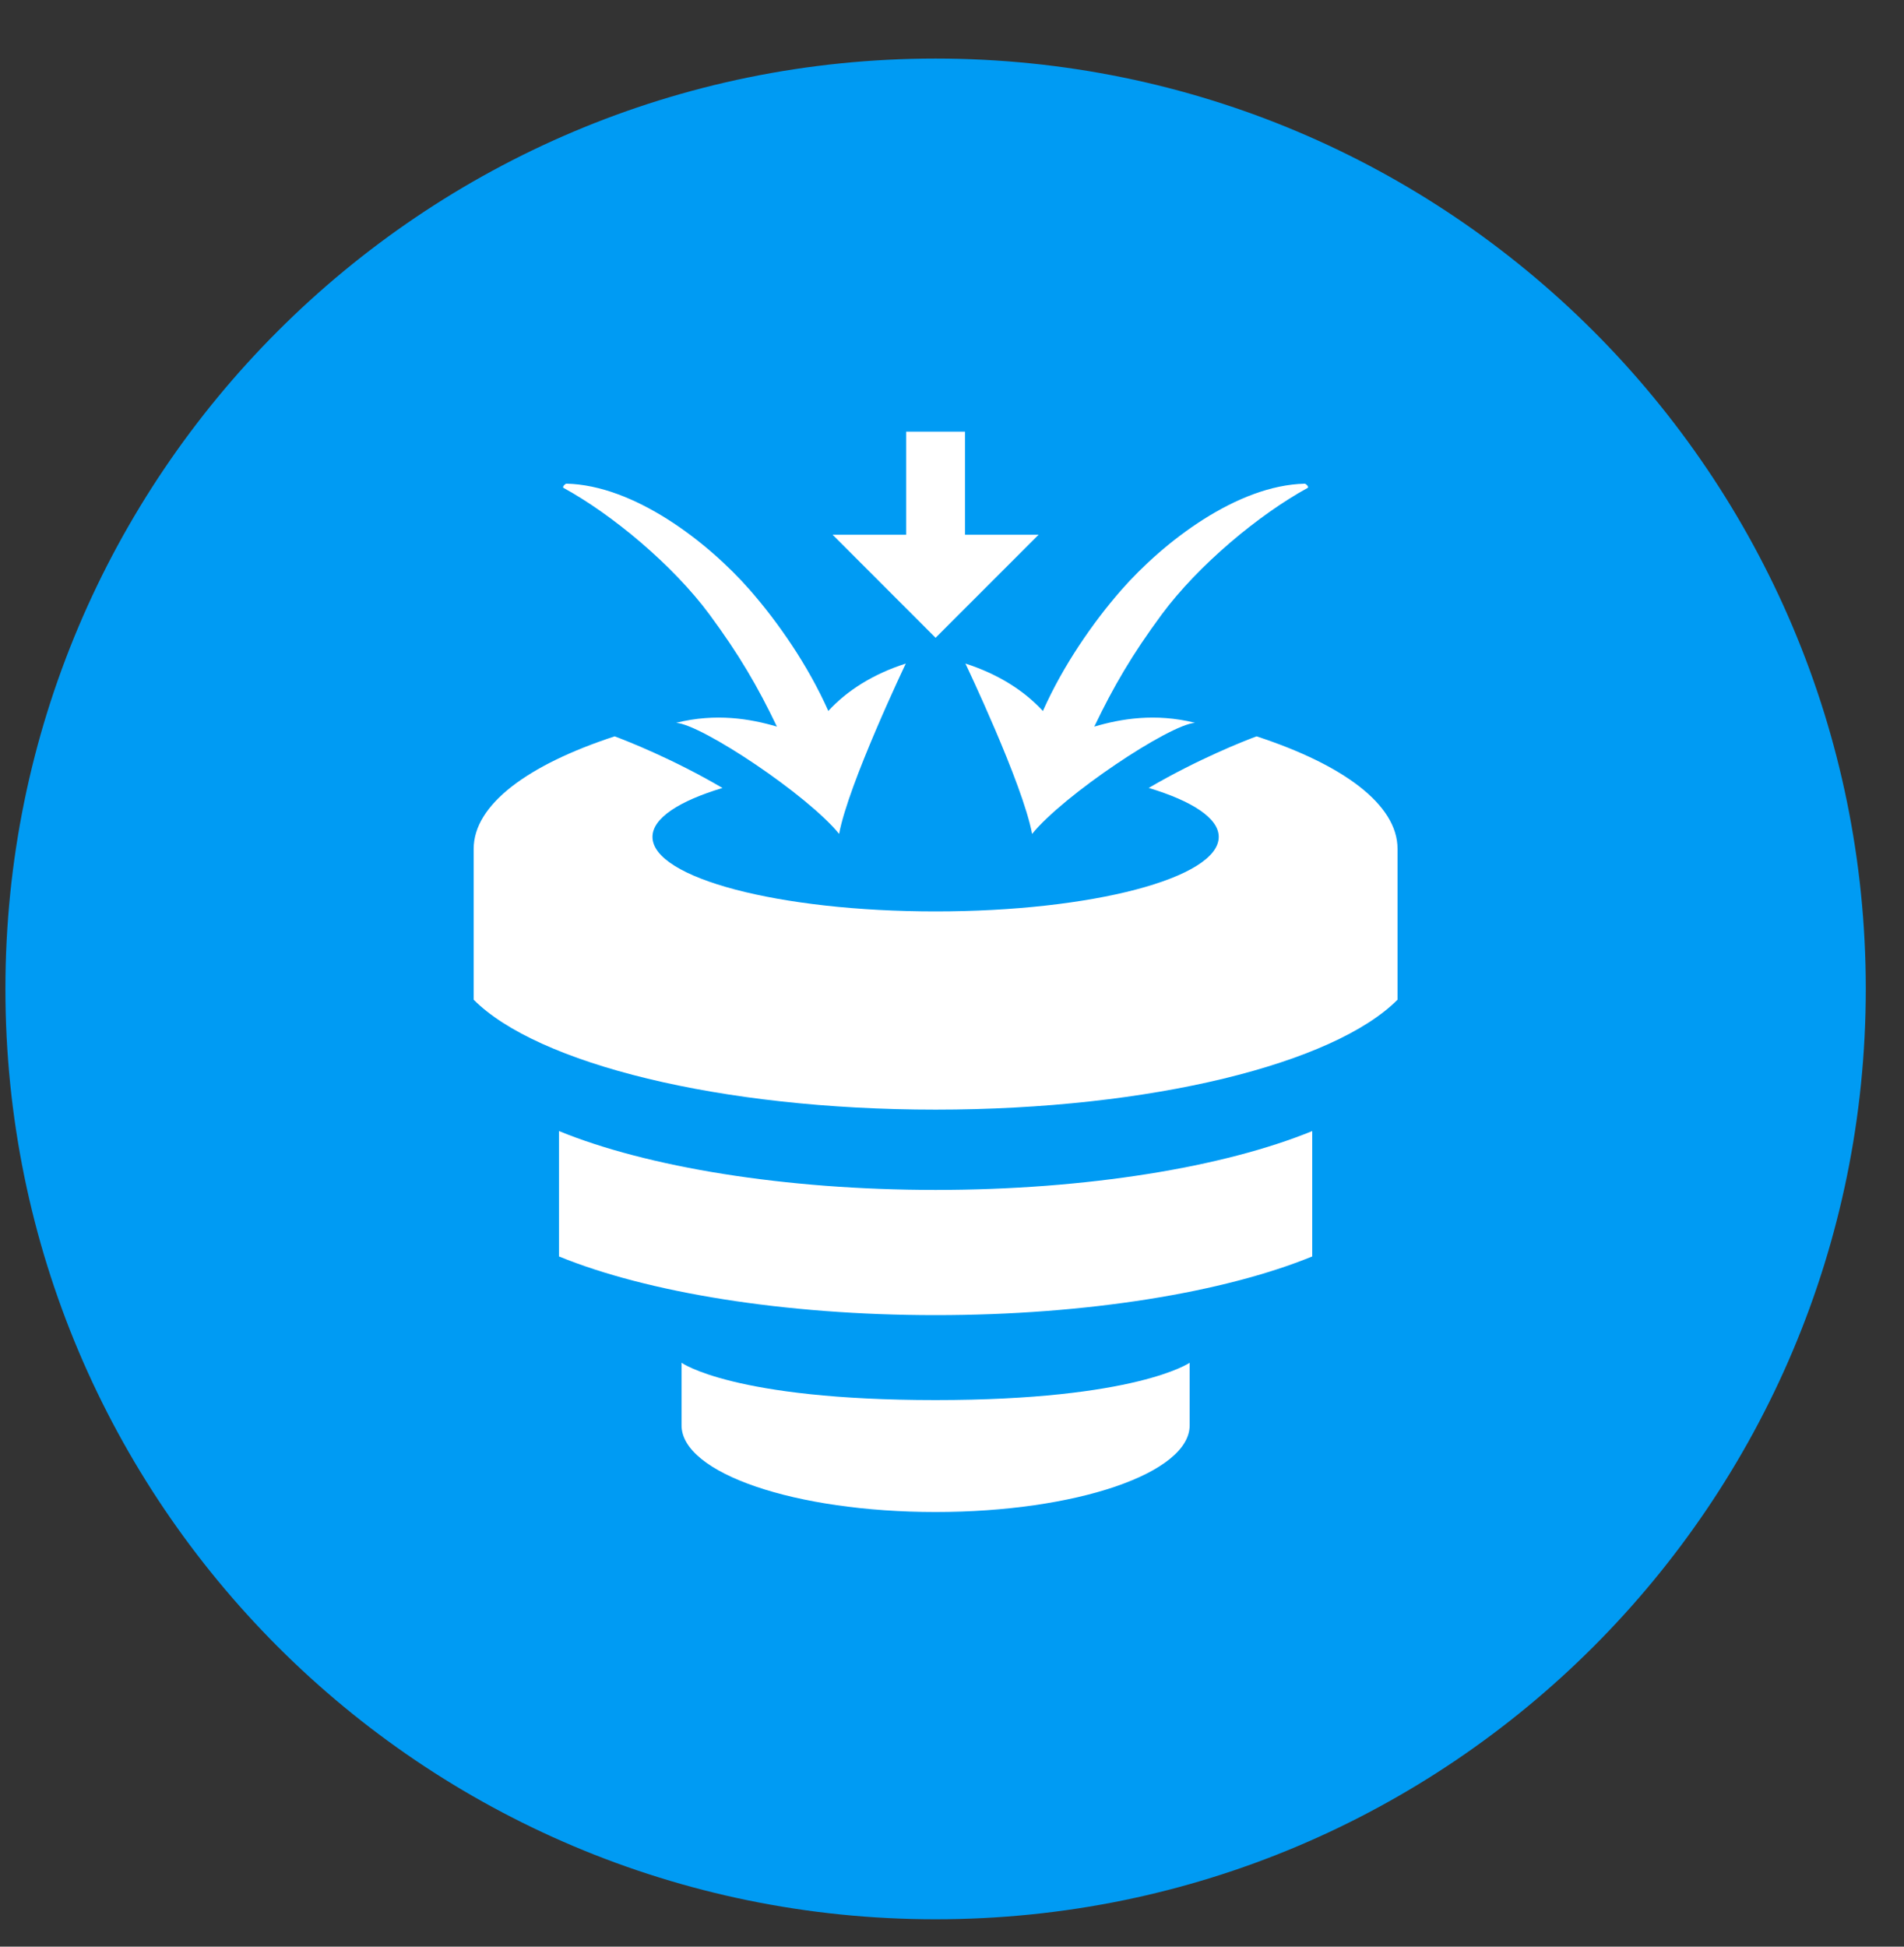 <svg width="45" height="46" fill="none" xmlns="http://www.w3.org/2000/svg">
    <rect width="100%" height="100%" fill="#333333" stroke="none"/>
    <path d="M22.112 45.353C34.254 45.353 44.097 35.51 44.097 23.368C44.097 11.226 34.254 1.384 22.112 1.384C9.971 1.384 0.128 11.226 0.128 23.368C0.128 35.51 9.971 45.353 22.112 45.353Z" fill="#009BF3"/>
    <path d="M24.393 19.706C25.137 18.787 27.631 17.124 28.244 17.08C27.302 16.845 26.488 16.986 25.863 17.17C26.313 16.229 26.76 15.463 27.456 14.521C28.318 13.355 29.755 12.158 30.91 11.527C30.939 11.501 30.865 11.43 30.837 11.43C29.241 11.465 27.5 12.801 26.493 13.952C25.833 14.708 25.128 15.722 24.648 16.801C24.211 16.324 23.591 15.928 22.817 15.68C22.817 15.68 24.174 18.524 24.393 19.706ZM16.108 32.202V33.681C16.108 34.812 18.796 35.729 22.112 35.729C25.428 35.729 28.117 34.812 28.117 33.681V32.202C28.117 32.202 26.851 33.084 22.112 33.084C17.328 33.084 16.108 32.202 16.108 32.202ZM16.768 14.52C17.465 15.463 17.912 16.228 18.362 17.17C17.737 16.986 16.923 16.845 15.981 17.08C16.593 17.124 19.088 18.787 19.832 19.705C20.051 18.524 21.408 15.68 21.408 15.68C20.634 15.927 20.013 16.323 19.577 16.8C19.097 15.721 18.391 14.707 17.731 13.951C16.725 12.8 14.983 11.465 13.387 11.429C13.36 11.429 13.286 11.5 13.315 11.527C14.47 12.158 15.906 13.355 16.768 14.52ZM13.211 26.727V29.69C15.286 30.539 18.533 31.077 22.112 31.077C25.693 31.077 28.939 30.539 31.014 29.69V26.727C28.939 27.577 25.693 28.118 22.112 28.118C18.533 28.118 15.286 27.576 13.211 26.727ZM29.698 17.4C29.413 17.506 28.334 17.927 27.149 18.619C28.177 18.929 28.804 19.333 28.804 19.776C28.804 20.749 25.808 21.537 22.112 21.537C18.417 21.537 15.421 20.749 15.421 19.776C15.421 19.333 16.049 18.929 17.076 18.62C15.891 17.927 14.812 17.506 14.527 17.4C12.474 18.072 11.195 19.014 11.195 20.058V23.623C12.693 25.131 17.013 26.221 22.112 26.221C27.212 26.221 31.532 25.131 33.03 23.623V20.058C33.03 19.014 31.751 18.072 29.698 17.4ZM24.548 12.635H22.808V10.2H21.416V12.635H19.677L22.112 15.071L24.548 12.635Z" fill="white"/>
</svg>
